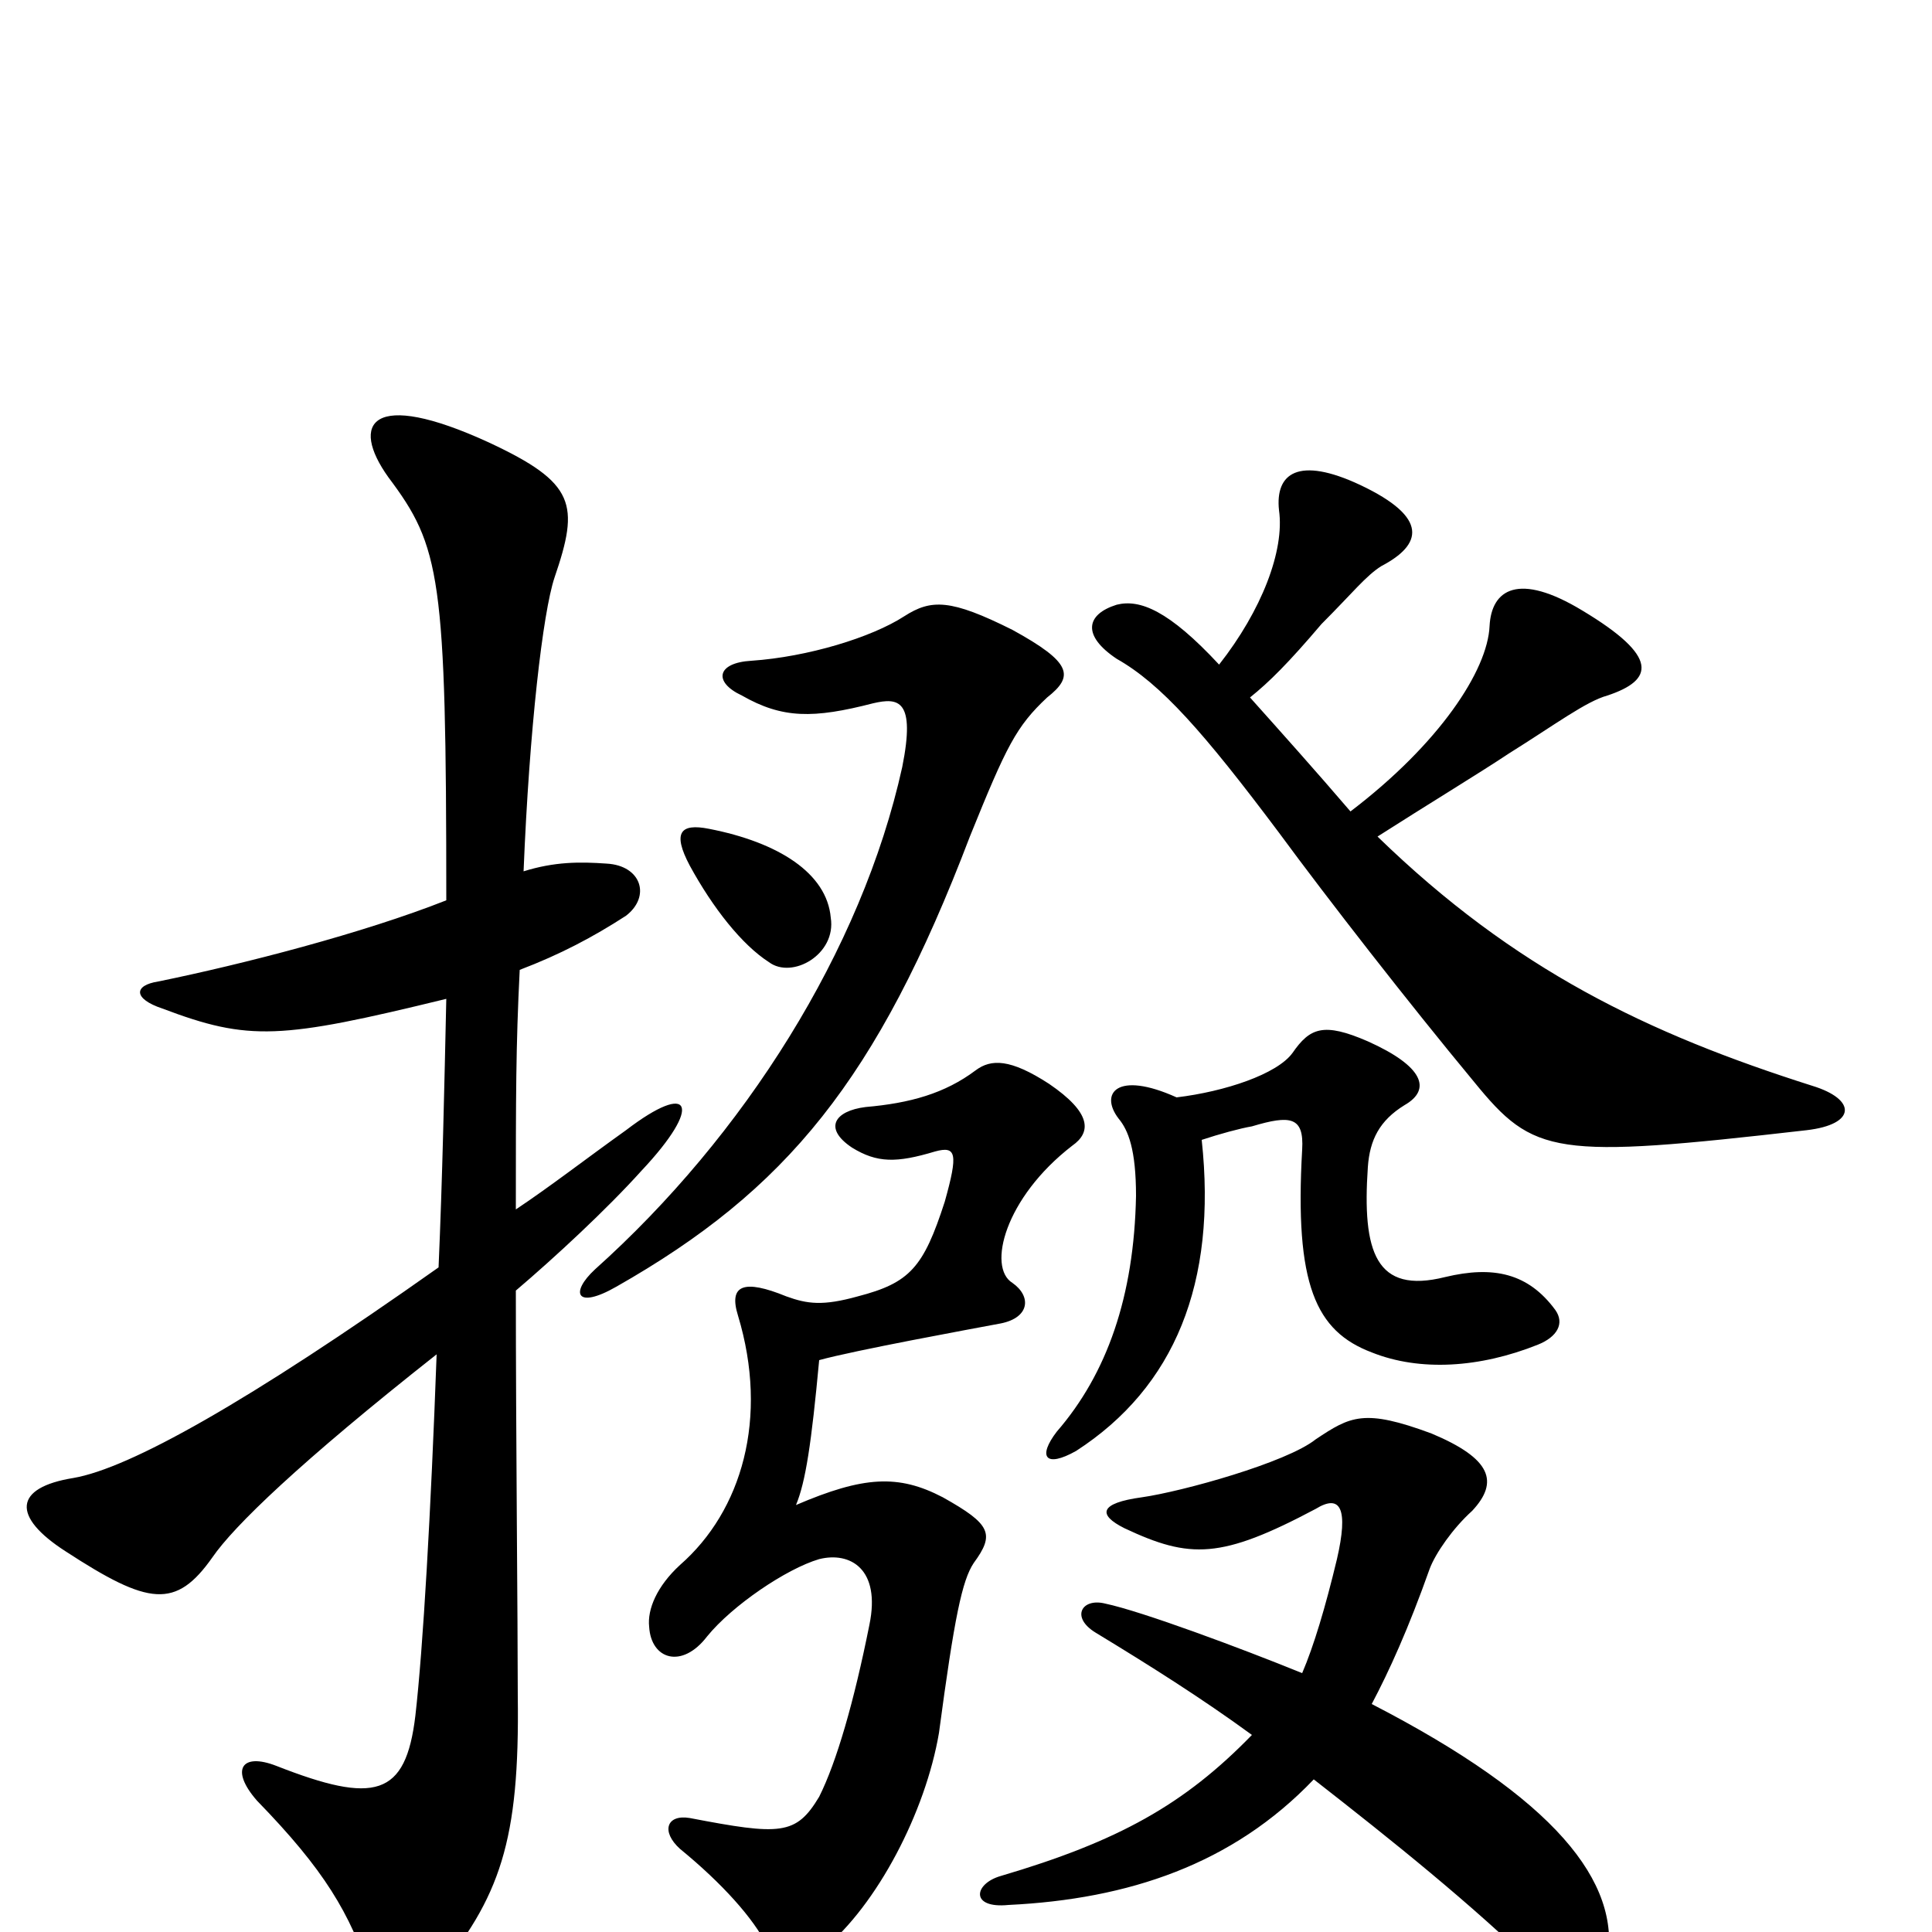 <svg xmlns="http://www.w3.org/2000/svg" viewBox="0 -1000 1000 1000">
	<path fill="#000000" d="M555 -407C565 -414 565 -424 543 -439C523 -452 513 -452 505 -446C489 -434 471 -429 448 -427C432 -425 426 -416 441 -406C454 -398 464 -398 484 -404C495 -407 496 -403 489 -378C478 -344 471 -336 444 -329C426 -324 418 -325 407 -329C385 -338 377 -335 382 -319C398 -266 384 -218 352 -190C340 -179 335 -167 336 -158C337 -141 353 -136 366 -153C379 -169 407 -188 424 -193C440 -197 456 -188 450 -159C442 -119 433 -88 424 -70C412 -50 404 -50 357 -59C345 -61 342 -52 352 -43C374 -25 390 -7 397 7C401 16 413 19 426 9C454 -14 479 -62 486 -103C494 -163 498 -182 504 -191C515 -206 513 -211 488 -225C465 -237 447 -236 412 -221C417 -233 420 -253 424 -296C442 -301 502 -312 518 -315C533 -318 534 -329 524 -336C511 -344 520 -380 555 -407ZM542 -639C556 -650 555 -657 524 -674C492 -690 482 -690 468 -681C451 -670 418 -660 389 -658C371 -657 369 -647 384 -640C405 -628 421 -628 452 -636C465 -639 474 -638 467 -603C446 -508 385 -412 308 -343C295 -331 298 -322 319 -334C407 -384 454 -441 502 -567C521 -614 526 -624 542 -639ZM430 -525C428 -548 403 -564 367 -571C352 -574 348 -569 357 -552C369 -530 384 -511 398 -502C410 -493 433 -506 430 -525ZM631 -656C605 -684 590 -690 578 -687C562 -682 560 -671 578 -659C601 -646 623 -621 662 -569C687 -535 729 -481 763 -440C794 -402 804 -400 935 -415C961 -418 961 -431 938 -438C853 -465 784 -498 713 -567C738 -583 766 -600 781 -610C805 -625 821 -637 832 -640C856 -648 859 -660 819 -684C786 -704 772 -695 771 -676C770 -653 745 -615 699 -580C681 -601 664 -620 647 -639C657 -647 667 -657 684 -677C700 -693 707 -702 715 -707C736 -718 740 -732 704 -749C672 -764 660 -755 662 -736C665 -715 653 -684 631 -656ZM231 -483C230 -438 229 -390 227 -344C128 -274 67 -240 38 -235C7 -230 6 -215 34 -197C77 -169 91 -167 110 -194C121 -210 155 -243 226 -299C223 -217 219 -147 215 -112C210 -70 194 -66 143 -86C125 -93 119 -84 133 -68C168 -32 181 -10 192 23C197 35 213 37 225 23C259 -18 269 -47 268 -122C268 -161 267 -258 267 -332C287 -349 314 -374 332 -394C364 -428 358 -441 324 -415C303 -400 285 -386 267 -374C267 -433 267 -458 269 -498C290 -506 307 -515 324 -526C337 -536 332 -552 314 -553C300 -554 287 -554 271 -549C274 -623 281 -683 287 -701C300 -739 298 -750 253 -771C192 -799 181 -781 201 -753C228 -717 231 -702 231 -534C188 -517 126 -501 82 -492C69 -490 69 -483 84 -478C129 -461 145 -462 231 -483ZM622 -410C631 -413 642 -416 648 -417C668 -423 675 -422 674 -405C670 -335 681 -311 710 -300C735 -290 766 -292 796 -304C806 -308 810 -315 805 -322C791 -341 773 -345 748 -339C712 -330 705 -352 708 -396C709 -410 714 -420 727 -428C741 -436 737 -448 708 -461C685 -471 678 -468 669 -455C661 -444 634 -435 609 -432C578 -446 569 -434 579 -421C584 -415 588 -405 588 -381C587 -329 573 -289 547 -259C537 -246 541 -240 557 -249C608 -282 630 -336 622 -410ZM710 -118C719 -135 729 -157 740 -188C743 -196 752 -209 762 -218C776 -233 772 -245 741 -258C706 -271 699 -267 681 -255C666 -243 612 -228 591 -225C569 -222 568 -216 582 -209C616 -193 632 -193 681 -219C694 -227 698 -219 692 -193C686 -168 680 -148 674 -134C642 -147 591 -166 572 -170C560 -173 554 -163 567 -155C595 -138 622 -121 648 -102C613 -66 579 -47 518 -29C504 -25 502 -12 522 -14C584 -17 638 -35 680 -79C721 -47 761 -15 797 20C814 38 828 37 832 15C839 -26 805 -69 710 -118Z"/>
</svg>
